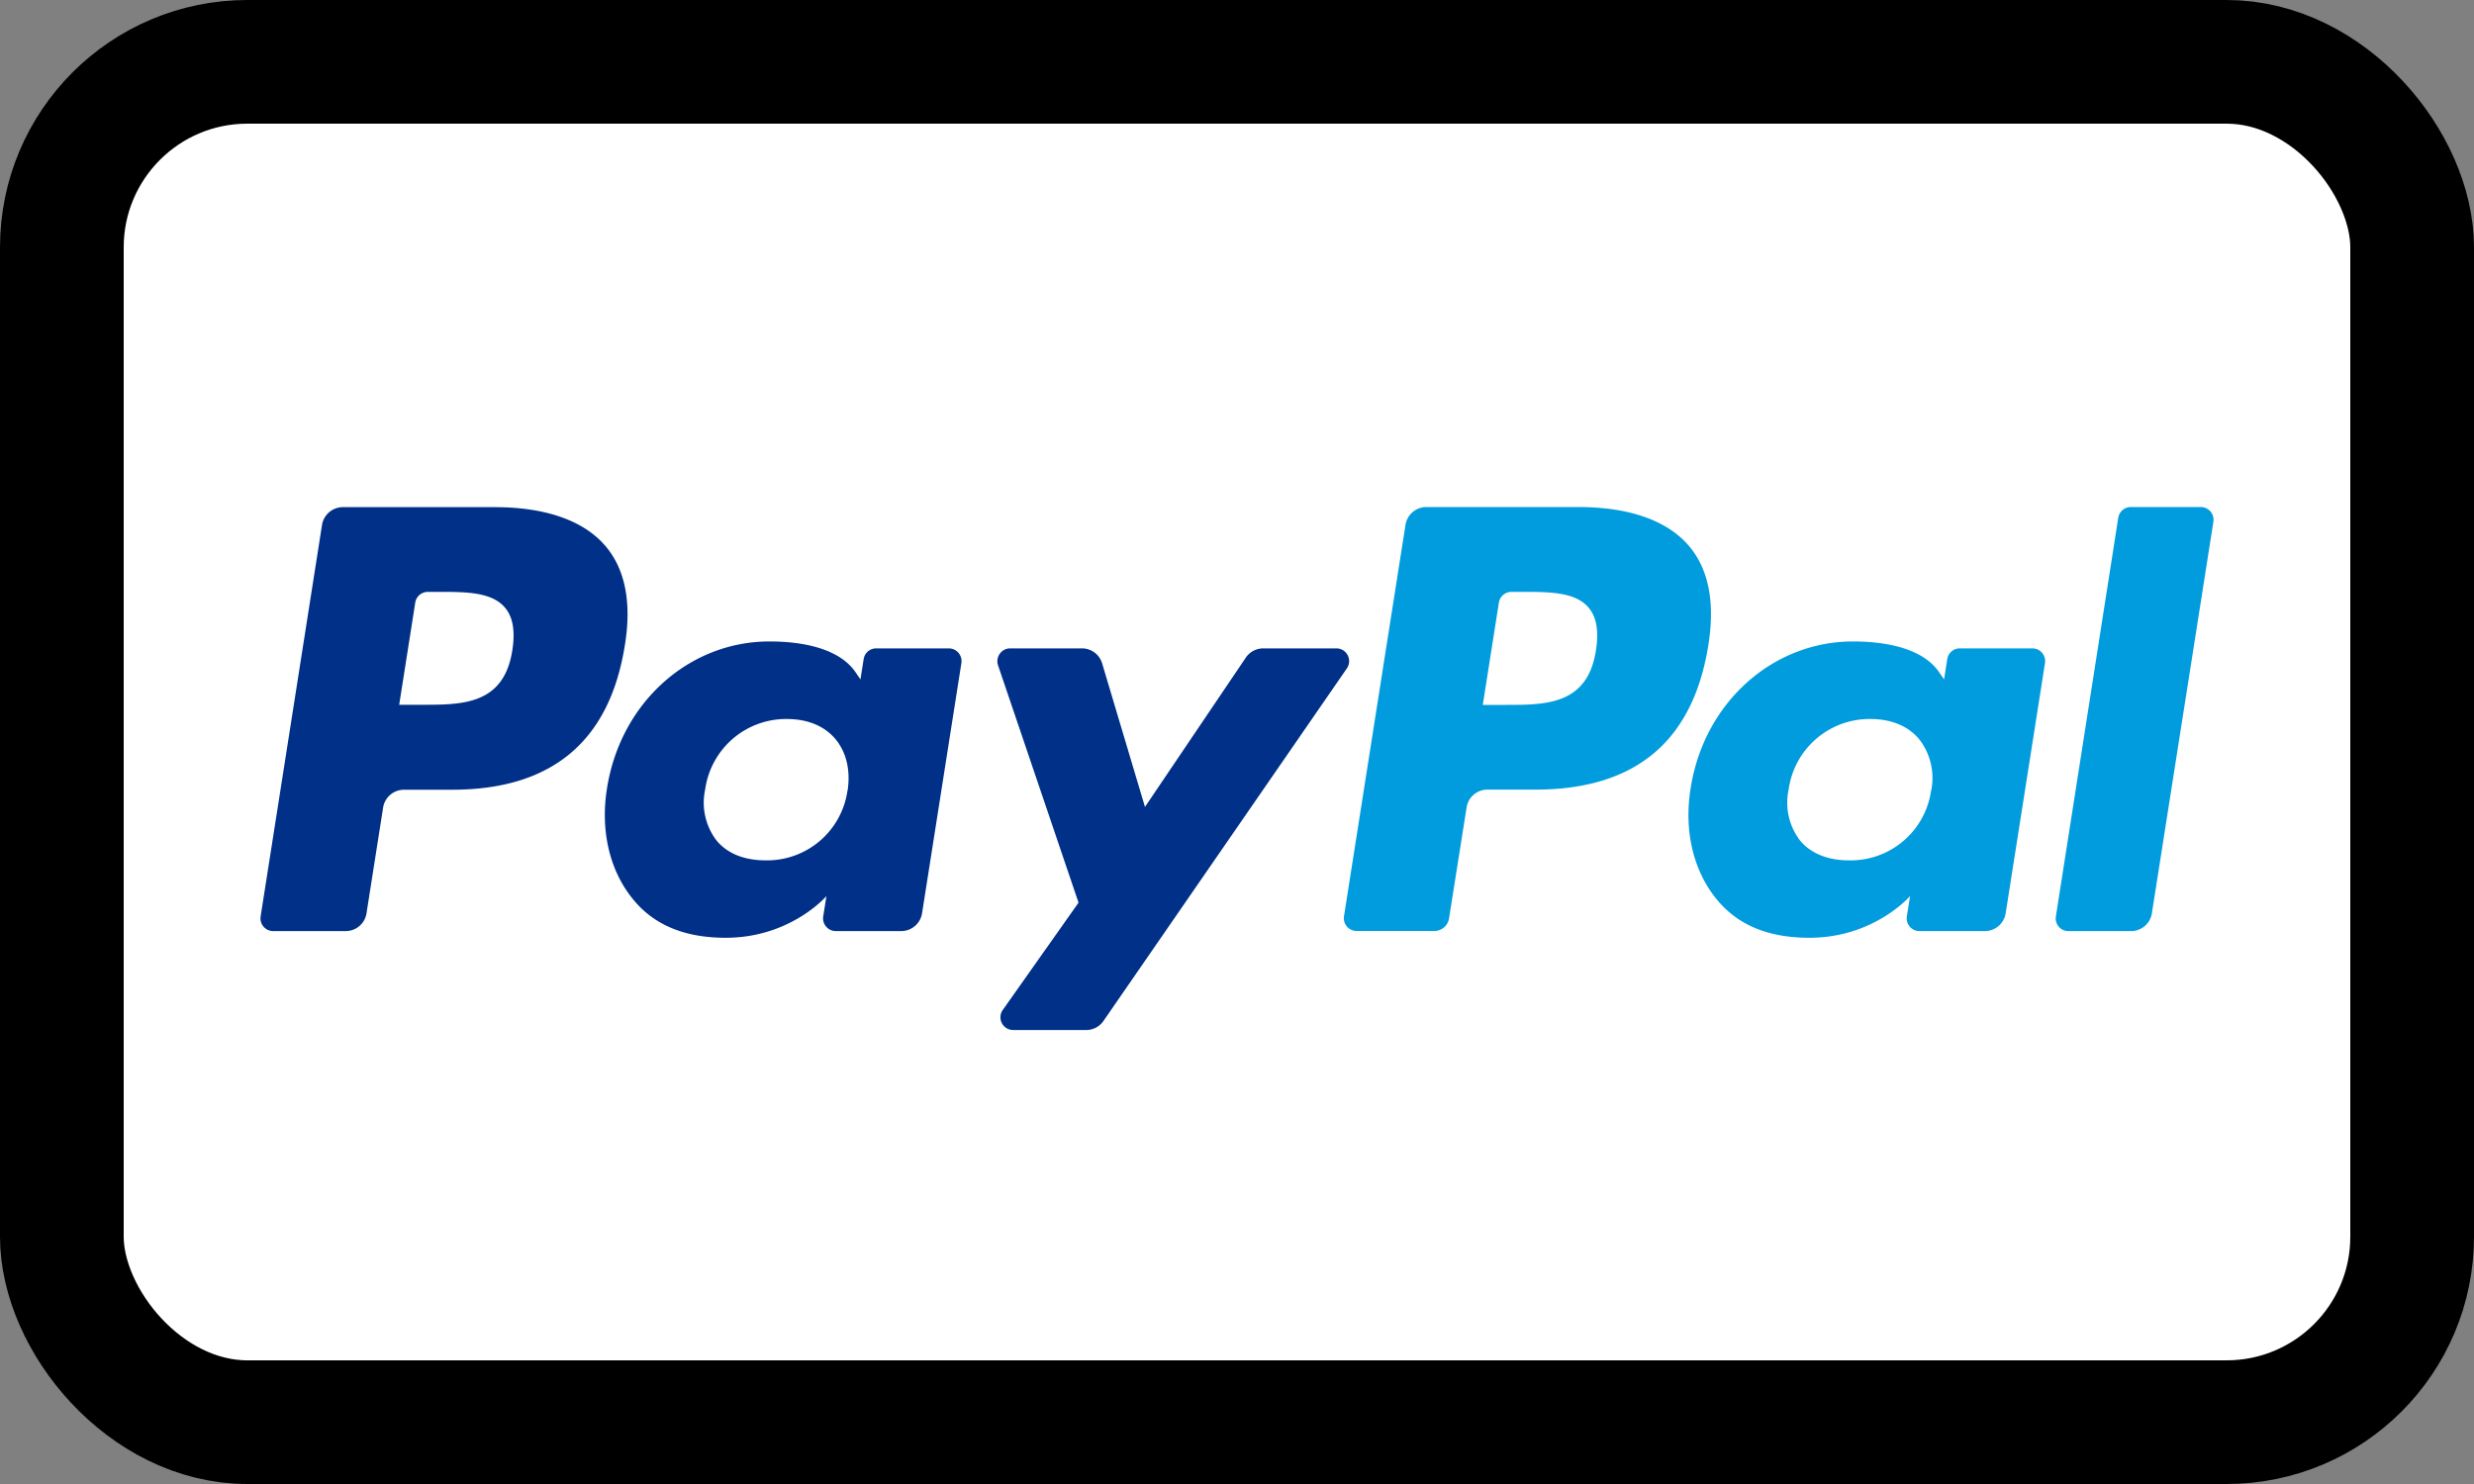 <svg xmlns="http://www.w3.org/2000/svg" width="20" height="12" fill="none" viewBox="0 0 20 12"><rect x="0" y="0" width="20" height="12" fill="#808080" stroke="none"/><rect width="19" height="11" x=".5" y=".5" fill="#fff" stroke="#000" rx="1.5"/><path fill="#009CDE" d="M12.902 5.257c-.067.443-.404.443-.73.443h-.185l.13-.827a.103.103 0 0 1 .1-.087h.085c.222 0 .432 0 .54.127.064.075.084.188.06.344ZM12.76 4.1h-1.23a.171.171 0 0 0-.168.145l-.497 3.164a.103.103 0 0 0 .102.119h.63a.12.12 0 0 0 .117-.101l.142-.897a.17.17 0 0 1 .168-.145h.389c.809 0 1.276-.393 1.398-1.173.054-.341.002-.61-.157-.797-.175-.206-.484-.315-.895-.315Z"/><path fill="#003087" d="M10.803 5.243h-.59a.17.17 0 0 0-.142.075l-.815 1.207-.346-1.16a.17.17 0 0 0-.164-.122h-.58c-.07 0-.12.07-.098.136l.651 1.92-.612.867a.103.103 0 0 0 .084.163h.59a.17.17 0 0 0 .14-.074l1.967-2.85a.103.103 0 0 0-.085-.162Z"/><path fill="#009CDE" d="M15.611 6.393a.656.656 0 0 1-.664.564c-.17 0-.307-.055-.395-.16a.504.504 0 0 1-.092-.415.66.66 0 0 1 .66-.568c.167 0 .302.055.392.16a.51.51 0 0 1 .1.419Zm.82-1.15h-.588a.102.102 0 0 0-.101.086l-.026.165-.041-.06c-.128-.185-.411-.247-.695-.247-.65 0-1.205.494-1.313 1.188-.056.347.024.677.22.908.179.213.435.3.74.3.524 0 .814-.337.814-.337l-.026.164a.103.103 0 0 0 .101.119h.53a.171.171 0 0 0 .168-.144l.318-2.024a.103.103 0 0 0-.101-.118Z"/><path fill="#003087" d="M4.142 5.256c-.067.443-.404.443-.73.443h-.185l.13-.827a.103.103 0 0 1 .101-.086h.085c.222 0 .431 0 .539.127.064.075.084.188.06.343ZM4 4.101H2.772a.171.171 0 0 0-.169.145L2.107 7.41a.103.103 0 0 0 .1.119h.587a.17.17 0 0 0 .169-.145l.134-.853a.171.171 0 0 1 .168-.145h.389c.809 0 1.276-.393 1.398-1.173.055-.341.002-.61-.157-.797-.175-.206-.484-.315-.895-.315Zm2.851 2.292a.656.656 0 0 1-.663.564c-.171 0-.308-.055-.395-.16a.504.504 0 0 1-.092-.415.66.66 0 0 1 .659-.568c.167 0 .302.055.392.16.09.107.125.255.1.419Zm.82-1.15h-.588a.102.102 0 0 0-.101.086l-.026.165-.041-.06c-.128-.185-.411-.247-.695-.247-.65 0-1.204.494-1.313 1.188-.056.347.024.677.22.908.179.213.435.3.74.3.524 0 .814-.337.814-.337l-.026.164a.103.103 0 0 0 .101.119h.53a.171.171 0 0 0 .168-.144l.318-2.024a.103.103 0 0 0-.101-.118Z"/><path fill="#009CDE" d="M17.124 4.188 16.62 7.41a.102.102 0 0 0 .101.119h.507a.17.17 0 0 0 .168-.144l.497-3.165a.103.103 0 0 0-.1-.12h-.568a.103.103 0 0 0-.101.088Z"/></svg>